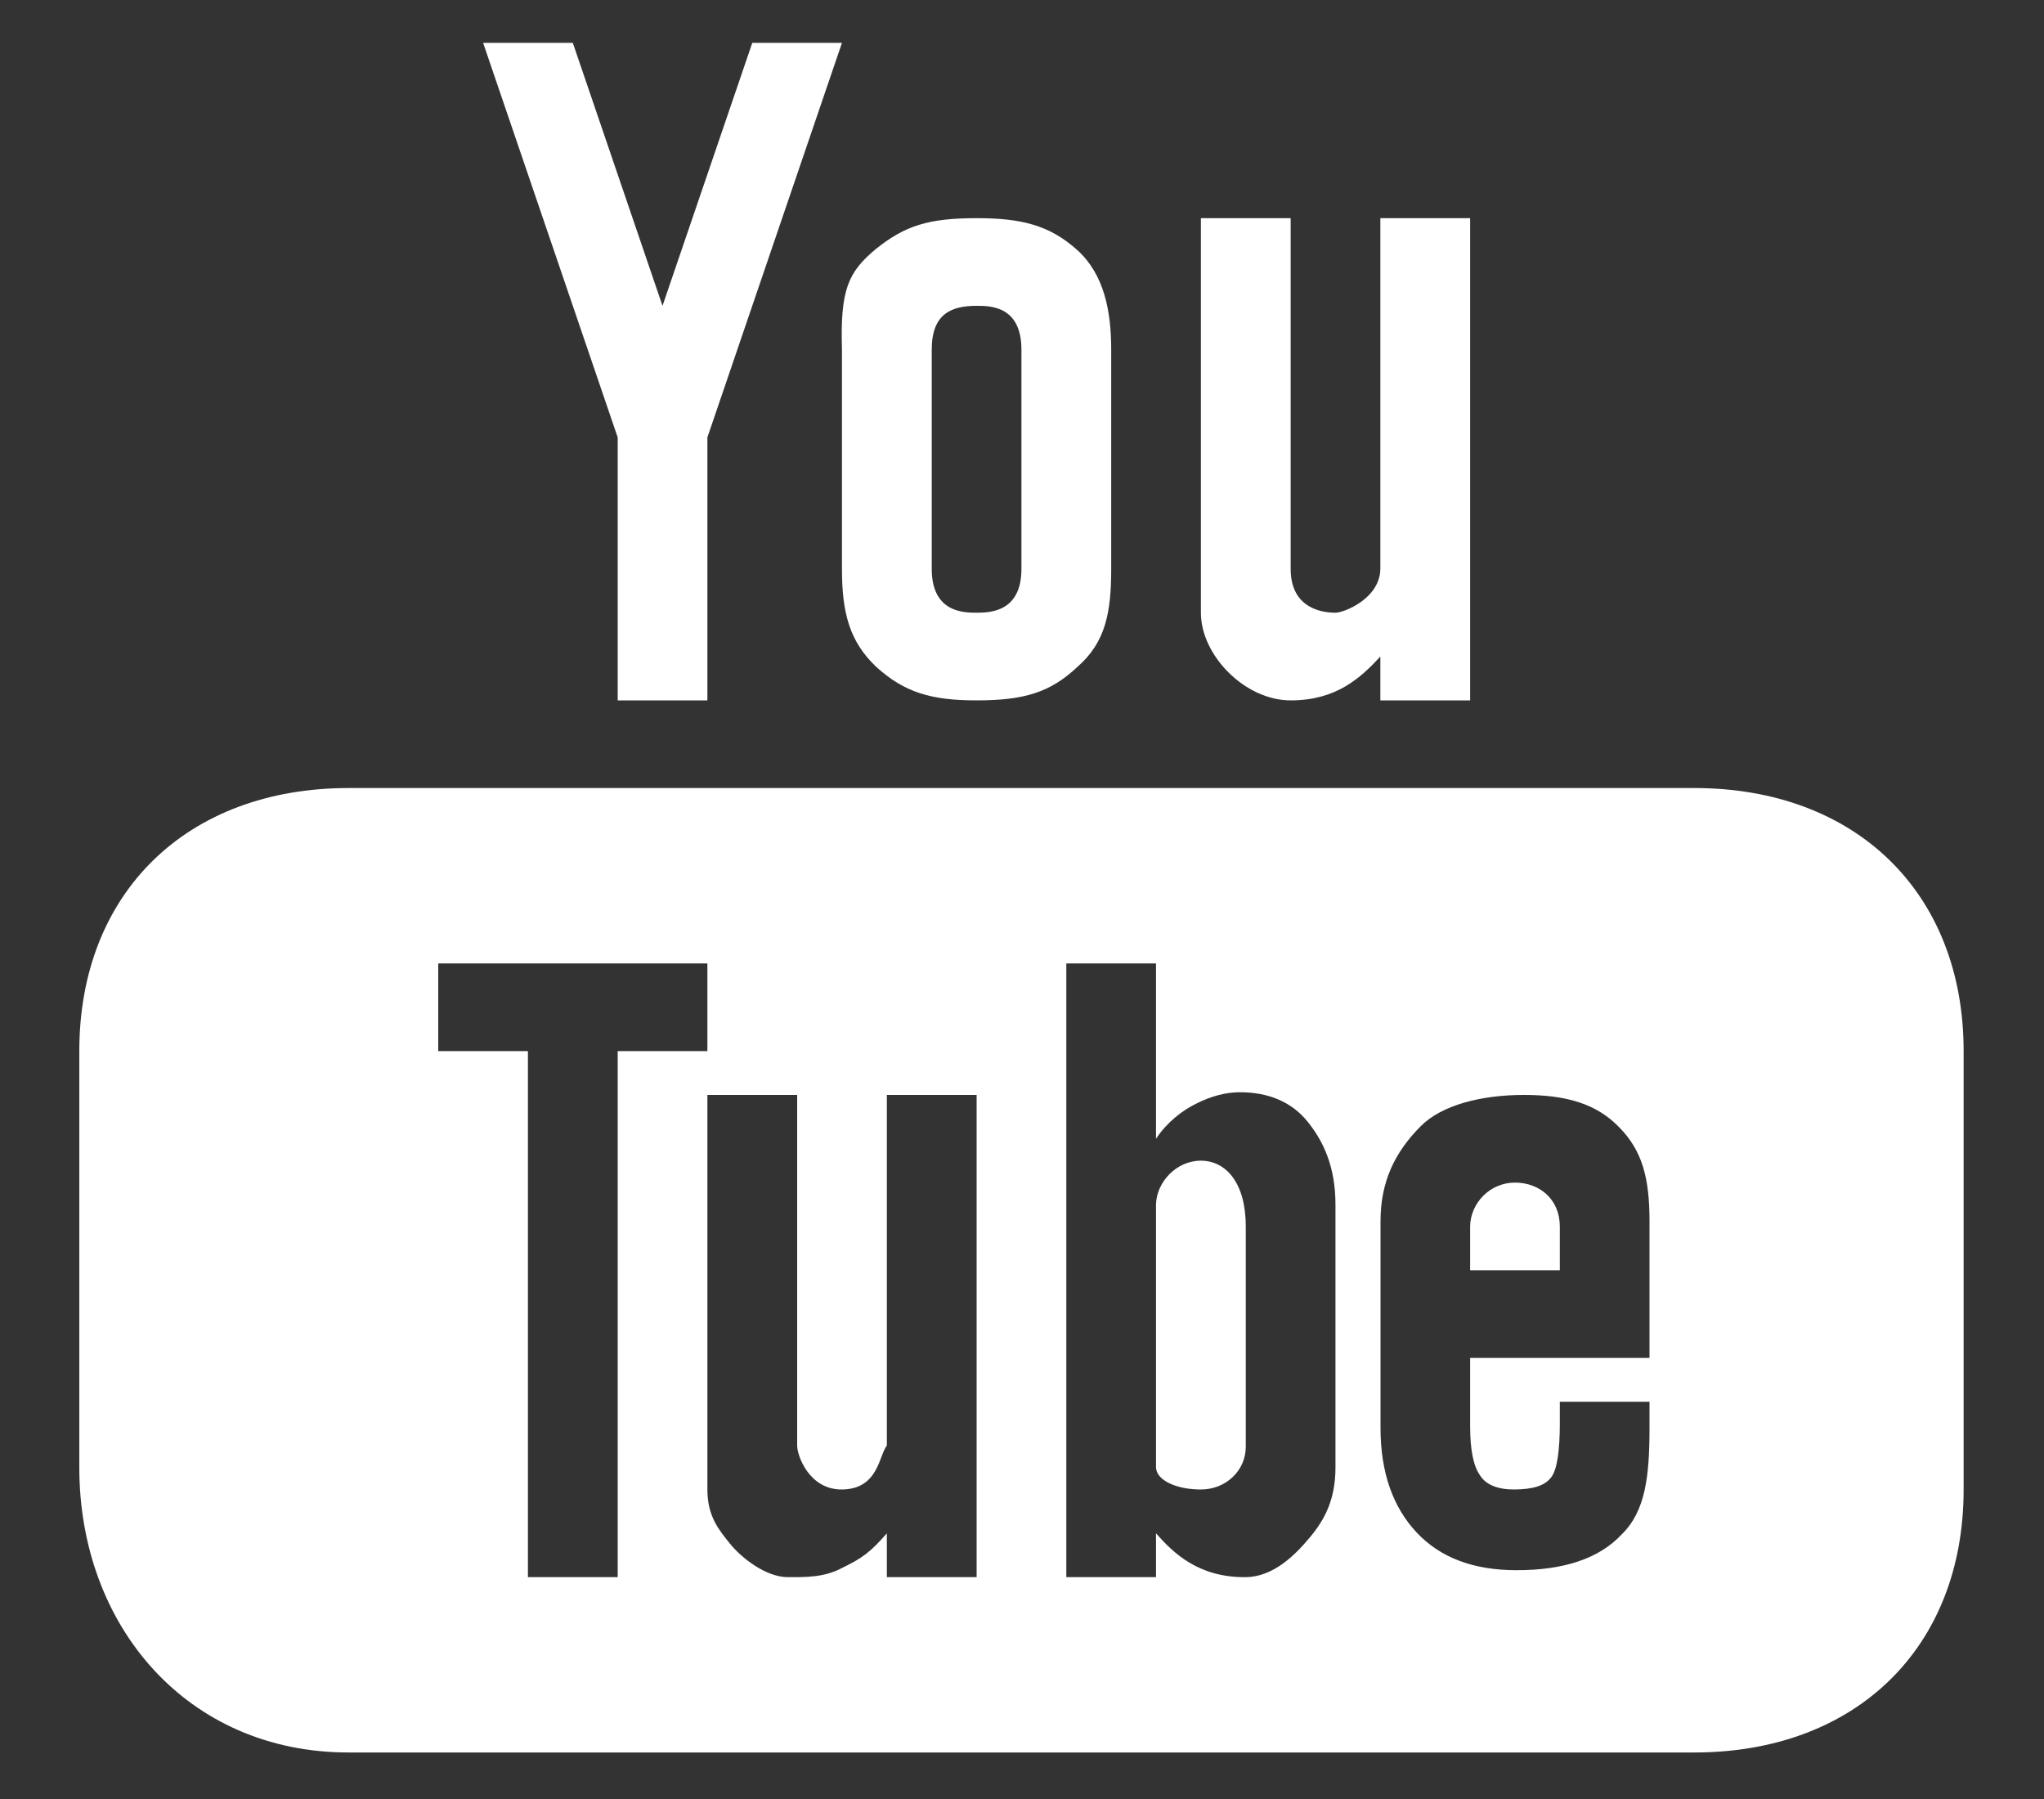 <?xml version="1.0" encoding="UTF-8" standalone="no"?>
<svg width="25px" height="22px" viewBox="0 0 25 22" version="1.1" xmlns="http://www.w3.org/2000/svg" xmlns:xlink="http://www.w3.org/1999/xlink">
    <rect x="0" y="0" width="25" height="22" fill="#333333" stroke="none"/>
    <!-- Generator: Sketch 41.1 (35376) - http://www.bohemiancoding.com/sketch -->
    <title>Shape</title>
    <desc>Created with Sketch.</desc>
    <defs></defs>
    <g id="Page-1" stroke="none" stroke-width="1" fill="none" fill-rule="evenodd">
        <g id="Desktop-Rus_och-Home" transform="translate(-275, -25)" fill="#FFFFFF">
            <g id="Group-5" transform="translate(40, 21)">
                <path d="M240.909,4.524 L242.555,9.349 L242.555,12.565 L243.652,12.565 L243.652,9.349 L245.298,4.524 L244.201,4.524 L243.103,7.74 L242.006,4.524 L240.909,4.524 Z M246.945,6.668 C246.359,6.668 246.071,6.758 245.714,7.044 C245.371,7.328 245.276,7.546 245.298,8.276 L245.298,10.957 C245.298,11.491 245.388,11.843 245.718,12.156 C246.061,12.466 246.385,12.565 246.945,12.565 C247.529,12.565 247.849,12.466 248.178,12.155 C248.522,11.855 248.591,11.492 248.591,10.957 L248.591,8.276 C248.591,7.804 248.505,7.354 248.174,7.056 C247.83,6.747 247.477,6.668 246.945,6.668 Z M249.688,6.668 L249.688,11.493 C249.688,12.014 250.226,12.565 250.786,12.565 C251.345,12.565 251.641,12.29 251.883,12.029 L251.883,12.565 L252.981,12.565 L252.981,6.668 L251.883,6.668 L251.883,10.957 C251.877,11.323 251.435,11.493 251.334,11.493 C251.22,11.493 250.786,11.47 250.786,10.957 L250.786,6.668 L249.688,6.668 Z M246.945,7.74 C247.109,7.74 247.493,7.739 247.493,8.276 L247.493,10.957 C247.493,11.476 247.122,11.493 246.945,11.493 C246.78,11.493 246.396,11.486 246.396,10.957 L246.396,8.276 C246.396,7.839 246.633,7.74 246.945,7.74 Z M239.262,13.637 C237.291,13.637 235.97,14.914 235.97,16.854 L235.97,21.946 C235.97,23.886 237.291,25.431 239.262,25.431 L255.724,25.431 C257.695,25.431 259.017,24.154 259.017,22.215 L259.017,16.854 C259.017,14.914 257.695,13.637 255.724,13.637 L239.262,13.637 Z M240.36,15.782 L243.652,15.782 L243.652,16.854 L242.555,16.854 L242.555,23.287 L241.457,23.287 L241.457,16.854 L240.36,16.854 L240.36,15.782 Z M248.042,15.782 L249.139,15.782 L249.139,17.926 C249.266,17.733 249.455,17.581 249.634,17.495 C249.811,17.406 249.989,17.357 250.167,17.357 C250.523,17.357 250.804,17.481 250.994,17.718 C251.185,17.954 251.334,18.267 251.334,18.73 L251.334,21.946 C251.334,22.344 251.197,22.591 251.018,22.804 C250.842,23.014 250.578,23.283 250.237,23.287 C249.66,23.293 249.351,22.992 249.139,22.751 L249.139,23.287 L248.042,23.287 L248.042,15.782 Z M243.652,17.39 L244.75,17.39 L244.75,21.678 C244.75,21.802 244.897,22.218 245.298,22.215 C245.744,22.21 245.748,21.803 245.847,21.678 L245.847,17.39 L246.945,17.39 L246.945,23.287 L245.847,23.287 L245.847,22.751 C245.644,22.985 245.538,23.058 245.31,23.169 C245.081,23.294 244.851,23.287 244.635,23.287 C244.369,23.287 244.068,23.052 243.927,22.876 C243.799,22.715 243.652,22.55 243.652,22.215 L243.652,17.39 Z M253.638,17.39 C254.159,17.39 254.525,17.498 254.802,17.783 C255.085,18.069 255.175,18.401 255.175,18.936 L255.175,20.606 L252.981,20.606 L252.981,21.436 C252.981,21.734 253.022,21.927 253.1,22.039 C253.175,22.162 253.328,22.217 253.529,22.215 C253.752,22.212 253.893,22.169 253.969,22.07 C254.045,21.982 254.078,21.734 254.078,21.41 L254.078,21.142 L255.175,21.142 L255.175,21.46 C255.175,22.046 255.128,22.48 254.834,22.765 C254.555,23.064 254.119,23.202 253.55,23.202 C253.028,23.202 252.621,23.053 252.328,22.742 C252.037,22.432 251.885,22.008 251.885,21.46 L251.885,18.936 C251.885,18.452 252.058,18.092 252.378,17.771 C252.634,17.514 253.117,17.39 253.638,17.39 Z M249.688,18.194 C249.385,18.194 249.144,18.46 249.139,18.73 L249.139,21.946 C249.144,22.101 249.385,22.215 249.688,22.215 C249.991,22.215 250.237,21.987 250.237,21.691 L250.237,18.998 C250.237,18.461 249.991,18.194 249.688,18.194 Z M253.529,18.462 C253.226,18.462 252.985,18.71 252.981,18.998 L252.981,19.534 L254.078,19.534 L254.078,18.998 C254.078,18.668 253.832,18.462 253.529,18.462 Z" id="Shape"></path>
            </g>
        </g>
    </g>
</svg>
